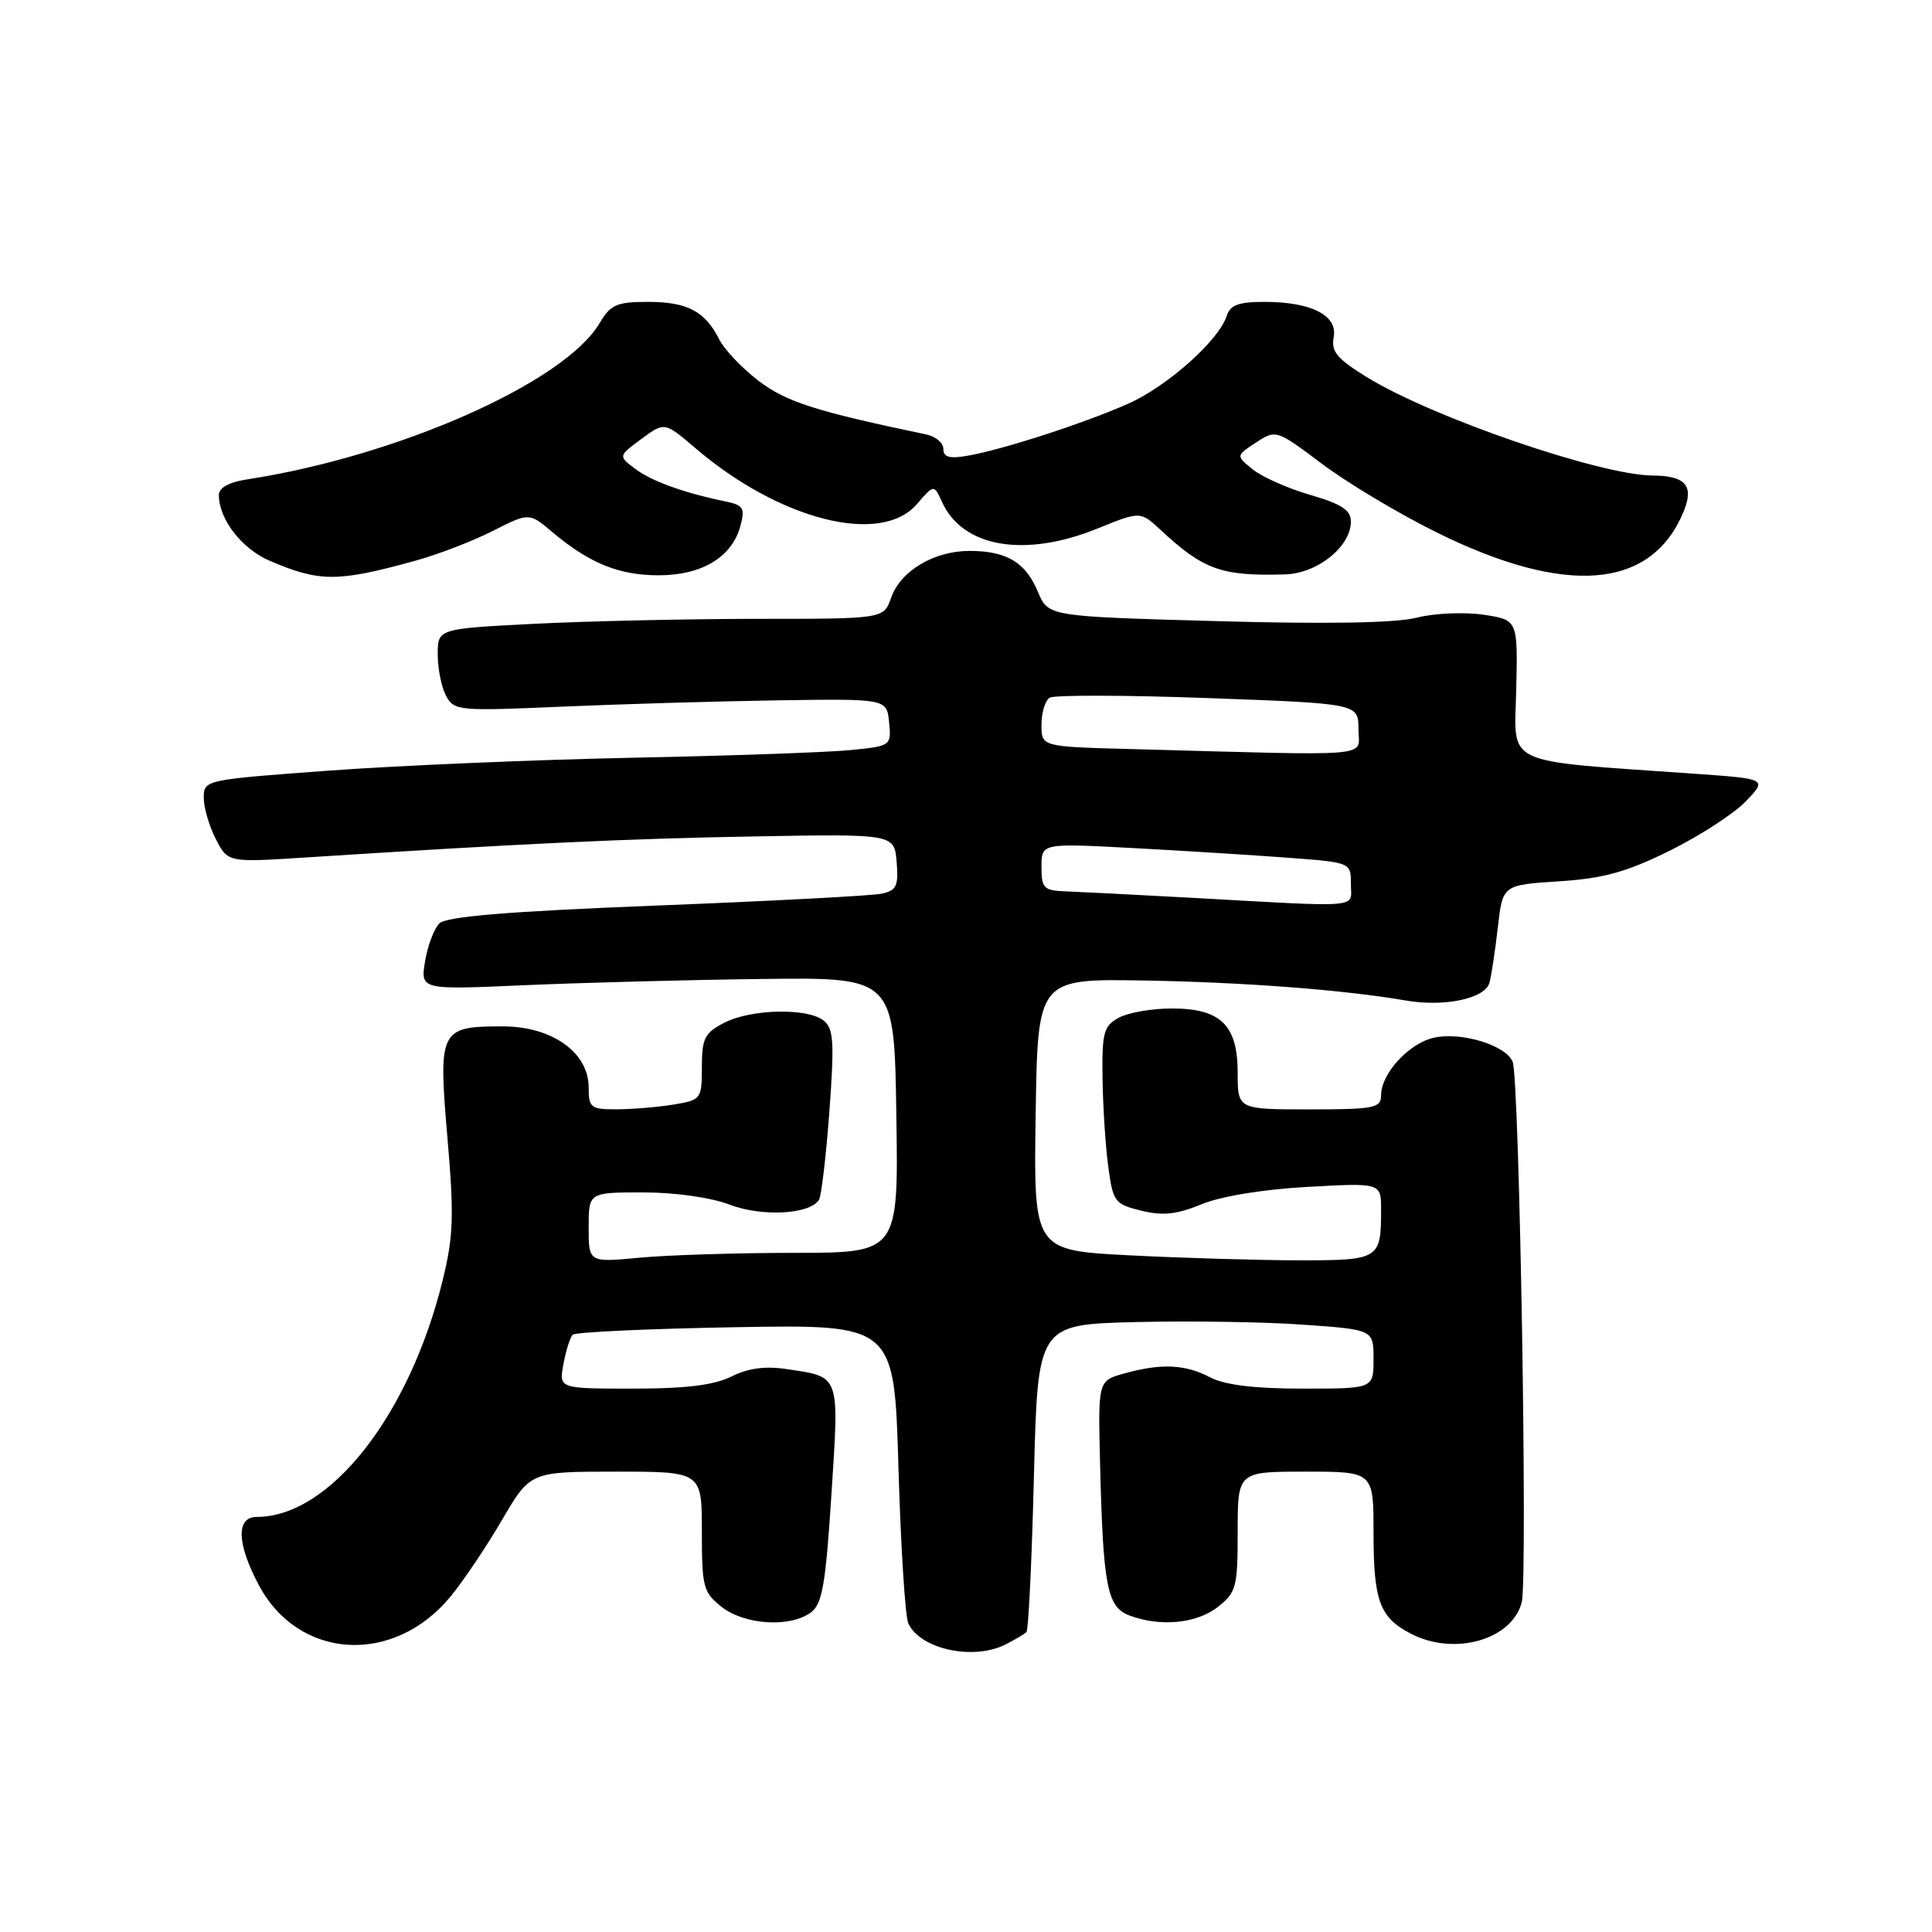 <?xml version="1.0" encoding="UTF-8" standalone="no"?>
<!DOCTYPE svg PUBLIC "-//W3C//DTD SVG 1.1//EN" "http://www.w3.org/Graphics/SVG/1.1/DTD/svg11.dtd" >
<svg xmlns="http://www.w3.org/2000/svg" xmlns:xlink="http://www.w3.org/1999/xlink" version="1.1" viewBox="0 0 256 256">
 <g >
 <path fill="currentColor"
d=" M 133.32 217.86 C 134.52 217.24 135.72 216.53 136.00 216.28 C 136.28 216.04 136.72 206.76 137.00 195.67 C 137.50 175.50 137.50 175.50 150.50 175.18 C 157.65 175.01 167.66 175.16 172.75 175.53 C 182.00 176.19 182.00 176.19 182.00 180.09 C 182.00 184.00 182.00 184.00 172.61 184.00 C 166.23 184.00 162.31 183.52 160.36 182.51 C 157.04 180.77 153.89 180.63 149.00 181.98 C 145.50 182.95 145.50 182.95 145.76 193.73 C 146.16 210.18 146.69 212.93 149.63 214.05 C 153.72 215.60 158.55 215.14 161.37 212.93 C 163.82 211.00 164.00 210.30 164.00 202.93 C 164.00 195.00 164.00 195.00 173.00 195.00 C 182.00 195.00 182.00 195.00 182.00 203.07 C 182.00 212.16 182.80 214.33 186.98 216.49 C 192.73 219.46 200.39 217.27 201.64 212.29 C 202.44 209.09 201.34 143.04 200.44 140.71 C 199.60 138.52 193.67 136.69 190.01 137.50 C 186.70 138.23 183.00 142.25 183.00 145.13 C 183.00 146.82 182.10 147.00 173.50 147.00 C 164.00 147.00 164.00 147.00 164.00 142.15 C 164.00 135.81 161.73 133.61 155.21 133.63 C 152.62 133.63 149.49 134.18 148.25 134.85 C 146.25 135.94 146.01 136.80 146.09 142.79 C 146.14 146.48 146.47 151.75 146.84 154.50 C 147.47 159.26 147.68 159.54 151.21 160.42 C 154.07 161.12 155.91 160.93 159.21 159.57 C 161.79 158.51 167.39 157.59 173.25 157.27 C 183.00 156.73 183.00 156.73 183.00 160.28 C 183.00 166.87 182.79 167.00 172.14 167.00 C 166.84 166.99 156.75 166.70 149.73 166.34 C 136.96 165.69 136.96 165.69 137.23 147.69 C 137.50 129.69 137.50 129.69 151.50 129.92 C 164.80 130.15 178.01 131.15 186.26 132.57 C 191.41 133.46 196.78 132.32 197.36 130.22 C 197.62 129.27 198.12 125.97 198.47 122.88 C 199.11 117.26 199.11 117.26 206.56 116.78 C 212.48 116.40 215.50 115.56 221.25 112.72 C 225.24 110.75 229.78 107.80 231.34 106.17 C 234.18 103.20 234.18 103.20 224.34 102.51 C 198.73 100.70 200.68 101.63 200.91 91.32 C 201.12 82.14 201.12 82.14 196.55 81.45 C 194.03 81.08 190.05 81.25 187.69 81.85 C 184.87 82.56 175.81 82.71 161.15 82.30 C 138.89 81.68 138.89 81.68 137.53 78.42 C 135.90 74.51 133.38 73.00 128.47 73.00 C 123.75 73.00 119.32 75.65 118.08 79.20 C 117.10 82.00 117.10 82.00 100.30 82.00 C 91.06 82.01 77.76 82.30 70.75 82.66 C 58.00 83.31 58.00 83.31 58.00 86.72 C 58.00 88.60 58.50 91.06 59.10 92.20 C 60.17 94.18 60.76 94.23 74.35 93.64 C 82.13 93.30 95.03 92.92 103.00 92.80 C 117.50 92.58 117.50 92.58 117.81 95.71 C 118.11 98.81 118.06 98.85 112.81 99.38 C 109.89 99.68 96.93 100.14 84.00 100.40 C 71.07 100.66 52.96 101.43 43.75 102.10 C 27.11 103.32 27.00 103.34 27.00 105.71 C 27.00 107.03 27.72 109.49 28.60 111.19 C 30.20 114.28 30.20 114.28 40.35 113.63 C 69.10 111.78 83.17 111.12 100.00 110.83 C 118.50 110.50 118.50 110.50 118.81 114.22 C 119.07 117.41 118.79 118.00 116.81 118.42 C 115.54 118.69 102.12 119.40 87.00 119.99 C 67.24 120.77 59.14 121.44 58.22 122.36 C 57.51 123.06 56.66 125.33 56.32 127.40 C 55.71 131.16 55.71 131.16 69.61 130.54 C 77.25 130.21 91.38 129.83 101.00 129.72 C 118.50 129.50 118.50 129.50 118.77 147.75 C 119.05 166.00 119.05 166.00 105.27 166.01 C 97.70 166.01 88.46 166.30 84.75 166.65 C 78.00 167.29 78.00 167.29 78.00 162.64 C 78.00 158.00 78.00 158.00 85.22 158.00 C 89.46 158.00 94.18 158.67 96.67 159.62 C 100.97 161.26 107.32 160.92 108.52 158.98 C 108.84 158.45 109.46 153.18 109.90 147.26 C 110.57 138.13 110.46 136.31 109.16 135.25 C 107.03 133.52 99.52 133.68 95.95 135.53 C 93.37 136.86 93.00 137.60 93.00 141.39 C 93.00 145.64 92.91 145.75 89.25 146.36 C 87.19 146.70 83.81 146.98 81.75 146.99 C 78.27 147.00 78.00 146.79 78.00 144.09 C 78.00 139.45 73.14 136.00 66.61 136.00 C 58.28 136.00 58.06 136.43 59.28 150.67 C 60.18 161.11 60.09 163.80 58.65 169.67 C 54.25 187.55 43.69 201.00 34.03 201.00 C 31.27 201.00 31.36 204.48 34.27 209.99 C 39.54 219.95 52.14 220.72 59.70 211.55 C 61.38 209.51 64.44 204.96 66.51 201.42 C 70.26 195.00 70.26 195.00 81.63 195.00 C 93.00 195.00 93.00 195.00 93.00 202.93 C 93.00 210.30 93.18 211.00 95.63 212.93 C 98.66 215.31 104.68 215.69 107.43 213.67 C 108.95 212.56 109.40 210.03 110.17 198.01 C 111.20 182.00 111.38 182.49 104.31 181.42 C 101.40 180.98 99.15 181.28 96.91 182.40 C 94.61 183.54 90.88 184.00 83.87 184.00 C 74.05 184.00 74.05 184.00 74.66 180.75 C 74.99 178.96 75.54 177.21 75.88 176.86 C 76.22 176.51 85.95 176.06 97.50 175.86 C 118.50 175.50 118.50 175.50 119.05 194.50 C 119.36 204.95 119.94 214.23 120.36 215.12 C 121.96 218.56 129.08 220.07 133.32 217.86 Z  M 54.96 74.32 C 57.96 73.50 62.60 71.72 65.26 70.37 C 70.11 67.91 70.11 67.91 73.17 70.49 C 78.10 74.64 82.01 76.23 87.28 76.23 C 93.01 76.23 97.01 73.81 98.11 69.68 C 98.74 67.33 98.50 66.93 96.16 66.45 C 90.66 65.32 86.33 63.76 84.16 62.12 C 81.92 60.43 81.92 60.43 84.99 58.16 C 88.06 55.90 88.06 55.90 92.08 59.33 C 103.27 68.92 116.73 72.34 121.49 66.80 C 123.76 64.17 123.76 64.17 124.83 66.53 C 127.57 72.55 135.79 73.94 145.43 70.03 C 151.10 67.73 151.10 67.73 153.80 70.23 C 159.47 75.51 161.86 76.36 170.30 76.11 C 174.56 75.99 179.00 72.42 179.00 69.12 C 179.00 67.59 177.78 66.79 173.62 65.58 C 170.66 64.72 167.23 63.20 166.00 62.20 C 163.76 60.39 163.76 60.39 166.42 58.64 C 169.07 56.91 169.12 56.92 175.17 61.46 C 178.51 63.98 185.35 68.07 190.37 70.55 C 207.54 79.04 218.82 78.10 223.08 67.81 C 224.50 64.37 223.37 63.04 219.00 63.01 C 212.04 62.97 189.80 55.32 181.14 49.99 C 177.17 47.55 176.36 46.58 176.72 44.70 C 177.27 41.79 173.77 40.00 167.52 40.00 C 164.13 40.00 163.00 40.42 162.55 41.85 C 161.52 45.09 154.68 51.19 149.50 53.49 C 143.66 56.08 132.90 59.57 128.25 60.38 C 125.81 60.81 125.00 60.59 125.00 59.49 C 125.00 58.69 123.99 57.83 122.75 57.57 C 108.11 54.51 104.19 53.26 100.52 50.47 C 98.32 48.78 95.97 46.31 95.30 44.97 C 93.44 41.25 91.07 40.00 85.87 40.00 C 81.71 40.00 80.90 40.36 79.45 42.82 C 74.81 50.67 52.77 60.44 32.75 63.52 C 30.33 63.89 29.00 64.63 29.00 65.59 C 29.00 68.78 32.02 72.70 35.68 74.28 C 42.32 77.14 44.70 77.15 54.96 74.32 Z  M 157.50 118.94 C 150.35 118.55 143.04 118.18 141.25 118.11 C 138.30 118.01 138.00 117.71 138.00 114.86 C 138.00 111.72 138.00 111.72 150.25 112.38 C 156.99 112.74 166.21 113.32 170.75 113.66 C 179.00 114.28 179.00 114.28 179.00 117.14 C 179.00 120.41 180.98 120.24 157.50 118.94 Z  M 149.75 99.25 C 138.00 98.94 138.00 98.94 138.00 96.03 C 138.00 94.43 138.49 92.82 139.09 92.45 C 139.68 92.08 149.13 92.10 160.09 92.50 C 180.00 93.23 180.00 93.23 180.00 96.62 C 180.00 100.41 182.98 100.15 149.75 99.25 Z "/>
</g>
</svg>
